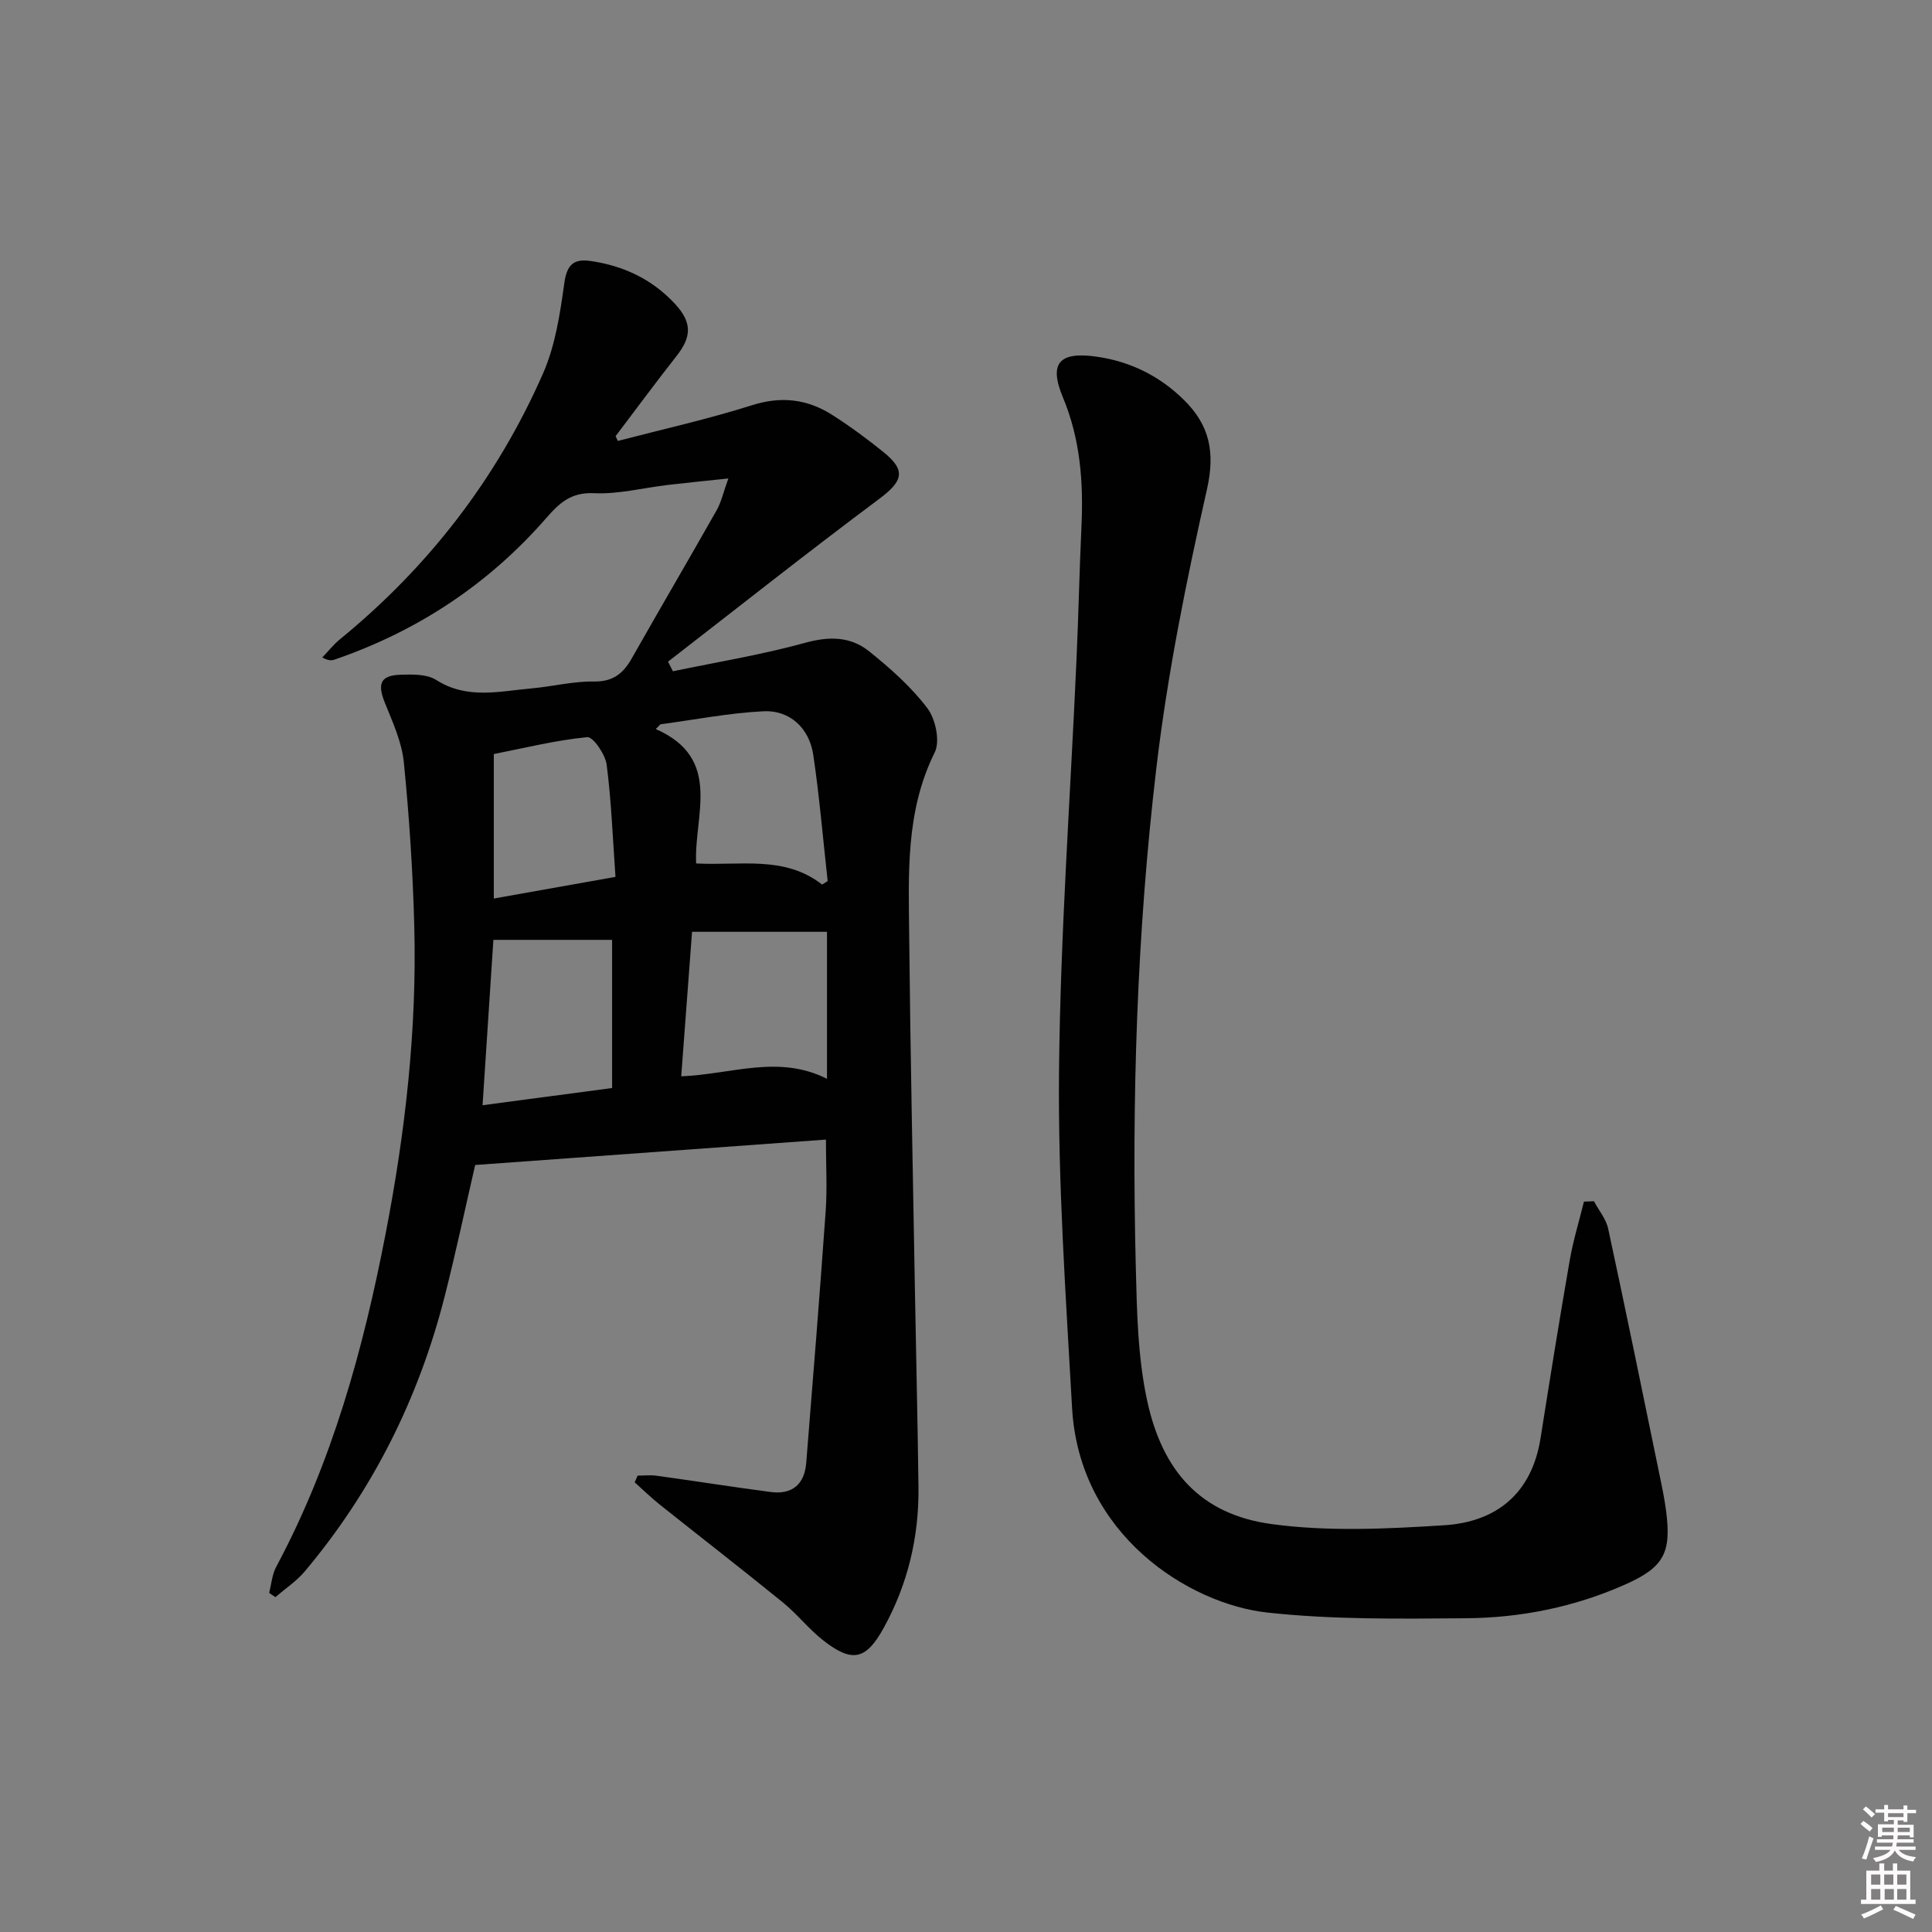 <svg enable-background="new 0 0 400 400" viewBox="0 0 400 400" xmlns="http://www.w3.org/2000/svg"><rect x="0" y="0" width="400" height="400" fill="#808080" stroke="none"/><path d="m385.2 377.6.6-.6c.6.4 1.3.9 1.9 1.5l-.6.7c-.8-.6-1.4-1.1-1.9-1.6zm.3 7.1c.6-1.4 1.1-2.9 1.5-4.5.3.1.6.3.9.4-.5 1.4-1 2.9-1.5 4.4l-.9-.2zm.2-10.1.6-.6c.7.5 1.3 1.1 1.9 1.6l-.7.7c-.6-.6-1.2-1.2-1.8-1.7zm8.4-.8h.8v.9h1.8v.7h-1.8v1.8h-.8v-.3h-1.2v.9h3.3v2.6h-.8v-.4h-2.5c0 .3 0 .6-.1.8h3.4v.7h-3.5c0 .3-.1.6-.1.8h4v.7h-3.5c.7.9 1.9 1.3 3.6 1.5-.2.2-.4.5-.6.9-1.9-.3-3.2-1.1-3.8-2.3-.5 1.1-1.8 2-3.9 2.4-.2-.3-.4-.5-.6-.8 1.9-.4 3.1-.9 3.6-1.7h-3.2v-.7h3.5c.1-.2.1-.5.2-.8h-3.3v-.7h3.4c0-.2 0-.5 0-.8h-2.4v.3h-.8v-2.6h3.3v-.9h-1.2v.3h-.8v-1.8h-1.8v-.7h1.8v-.9h.8v.9h3.2zm-4.4 5.5h2.4c0-.3 0-.6 0-.9h-2.4zm1.2-3.1h3.2v-.8h-3.2zm4.4 2.2h-2.4v.9h2.5v-.9z" fill="#fcfafa"/><path d="m389.2 385.8h.9v1.5h1.8v-1.5h.9v1.5h2.7v6h1.1v.9h-11.3v-.9h1.1v-6h2.7v-1.5zm.2 8.7.5.8c-1.2.6-2.5 1.3-4 1.9-.2-.3-.3-.6-.6-.8 1.6-.6 3-1.3 4.1-1.9zm-2-4.3h1.9v-2.1h-1.9zm0 3.1h1.9v-2.2h-1.9zm2.7-3.1h1.9v-2.1h-1.9zm.1 3.1h1.9v-2.2h-1.9zm2.3 1.3c1.4.6 2.7 1.2 4.1 1.8l-.5.9c-1.5-.7-2.8-1.4-4.1-1.9zm2.2-6.5h-1.9v2.1h1.9zm-1.9 5.2h1.9v-2.2h-1.9z" fill="#fcfafa"/><g fill="#010101"><path d="m127.92 91.29c9.27-2.42 18.64-4.5 27.76-7.39 6.11-1.94 11.49-1.27 16.65 2.02 3.64 2.32 7.13 4.9 10.5 7.61 4.85 3.9 4.14 6.08-.89 9.83-14.72 10.98-29.11 22.39-43.63 33.63.34.66.67 1.32 1.01 1.99 9.15-1.91 18.41-3.42 27.4-5.9 4.97-1.37 9.38-1.31 13.2 1.75 4.38 3.51 8.7 7.34 12.07 11.78 1.71 2.25 2.69 6.86 1.53 9.18-6.08 12.24-5.4 25.24-5.28 38.17.24 24.31.76 48.61 1.18 72.92.24 13.64.57 27.28.74 40.93.13 10.32-2.17 20.08-7.16 29.16-3.67 6.68-6.51 7.4-12.58 2.64-2.99-2.35-5.38-5.44-8.33-7.84-8.38-6.82-16.93-13.43-25.38-20.17-1.85-1.47-3.55-3.13-5.31-4.7.21-.46.42-.92.62-1.39 1.3 0 2.62-.15 3.89.02 7.88 1.09 15.74 2.33 23.62 3.37 4.45.59 7.03-1.55 7.39-6.02 1.4-17.38 2.8-34.76 4.03-52.16.33-4.73.05-9.51.05-14.78-24.11 1.75-48.09 3.48-72.62 5.26-2.01 8.69-3.98 18.05-6.34 27.3-5.38 21.09-14.91 40.14-28.94 56.84-1.72 2.04-4.04 3.57-6.09 5.33-.43-.29-.86-.59-1.29-.88.47-1.81.61-3.8 1.47-5.4 11.57-21.63 17.99-44.94 22.62-68.82 4.09-21.09 6.53-42.38 5.96-63.9-.3-11.29-1.04-22.6-2.16-33.84-.42-4.18-2.29-8.28-3.9-12.26-1.64-4.03-.97-5.76 3.32-5.88 2.44-.07 5.37-.13 7.27 1.08 6.42 4.1 13.12 2.34 19.79 1.75 4.3-.38 8.58-1.49 12.86-1.42 3.95.06 6.07-1.64 7.85-4.79 5.81-10.26 11.78-20.43 17.59-30.7.93-1.65 1.34-3.59 2.41-6.55-4.82.51-8.67.89-12.51 1.34-5.11.6-10.24 1.95-15.3 1.71-4.74-.22-7.13 1.98-9.88 5.13-11.95 13.71-26.65 23.42-43.86 29.33-.58.2-1.22.24-2.53-.44 1.22-1.27 2.32-2.67 3.67-3.78 18.37-15.01 32.51-33.35 42.03-55.01 2.55-5.8 3.54-12.41 4.42-18.76.53-3.8 1.96-5.04 5.39-4.55 6.8.97 12.72 3.74 17.46 8.82 3.6 3.86 3.58 6.81.35 10.9-4.29 5.45-8.4 11.03-12.59 16.56.15.34.31.66.47.98zm43.3 132.07c0-10.73 0-20.87 0-30.44-9.45 0-18.52 0-27.94 0-.78 10.35-1.5 20-2.24 29.92 10.37-.4 20.12-4.57 30.18.52zm-69.07-28.77c-.75 11.38-1.49 22.7-2.24 34.24 9.39-1.25 18.15-2.41 26.82-3.57 0-10.55 0-20.61 0-30.67-8.16 0-16.04 0-24.58 0zm68.06-11.45c.38-.24.77-.48 1.15-.72-.97-8.73-1.7-17.5-2.99-26.18-.82-5.49-4.87-9.25-10.27-8.98-7.15.35-14.24 1.75-21.36 2.7-.32.33-.65.65-.97.98 13.95 6.13 7.86 17.93 8.36 27.83 9.24.49 18.32-1.7 26.08 4.37zm-42.78-1.59c-.58-8.09-.85-15.71-1.83-23.24-.28-2.14-2.82-5.81-4.02-5.69-6.5.63-12.9 2.23-19.34 3.5v29.91c8.24-1.47 16.19-2.88 25.19-4.48z"/><path d="m330.01 248.7c1.01 1.9 2.52 3.69 2.95 5.71 3.64 16.86 7.09 33.77 10.57 50.66.54 2.6 1.09 5.21 1.43 7.84 1.09 8.59-.46 11.57-8.47 15.14-10.45 4.65-21.56 6.9-32.91 6.99-13.74.11-27.59.31-41.21-1.18-16.12-1.77-38.93-15.98-40.41-42.39-1.3-23.23-2.93-46.51-2.7-69.75.28-28.41 2.36-56.8 3.62-85.21.41-9.13.6-18.28 1.02-27.41.43-9.22-.21-18.14-3.85-26.87-2.97-7.12-.68-9.51 7.11-8.37 6.95 1.02 12.97 4.01 17.99 8.97 5.28 5.22 6.47 10.78 4.74 18.47-4.3 19.07-8.19 38.33-10.48 57.72-4.04 34.23-5.12 68.69-4.26 103.16.23 9.29.4 18.77 2.35 27.78 3.17 14.7 11.13 23.58 25.74 25.58 11.72 1.6 23.86 1 35.74.25 10.87-.68 18.18-6.61 19.98-18.06 1.94-12.29 3.91-24.57 6.04-36.83.71-4.09 1.95-8.08 2.94-12.12.68-.01 1.37-.05 2.07-.08z"/></g></svg>
